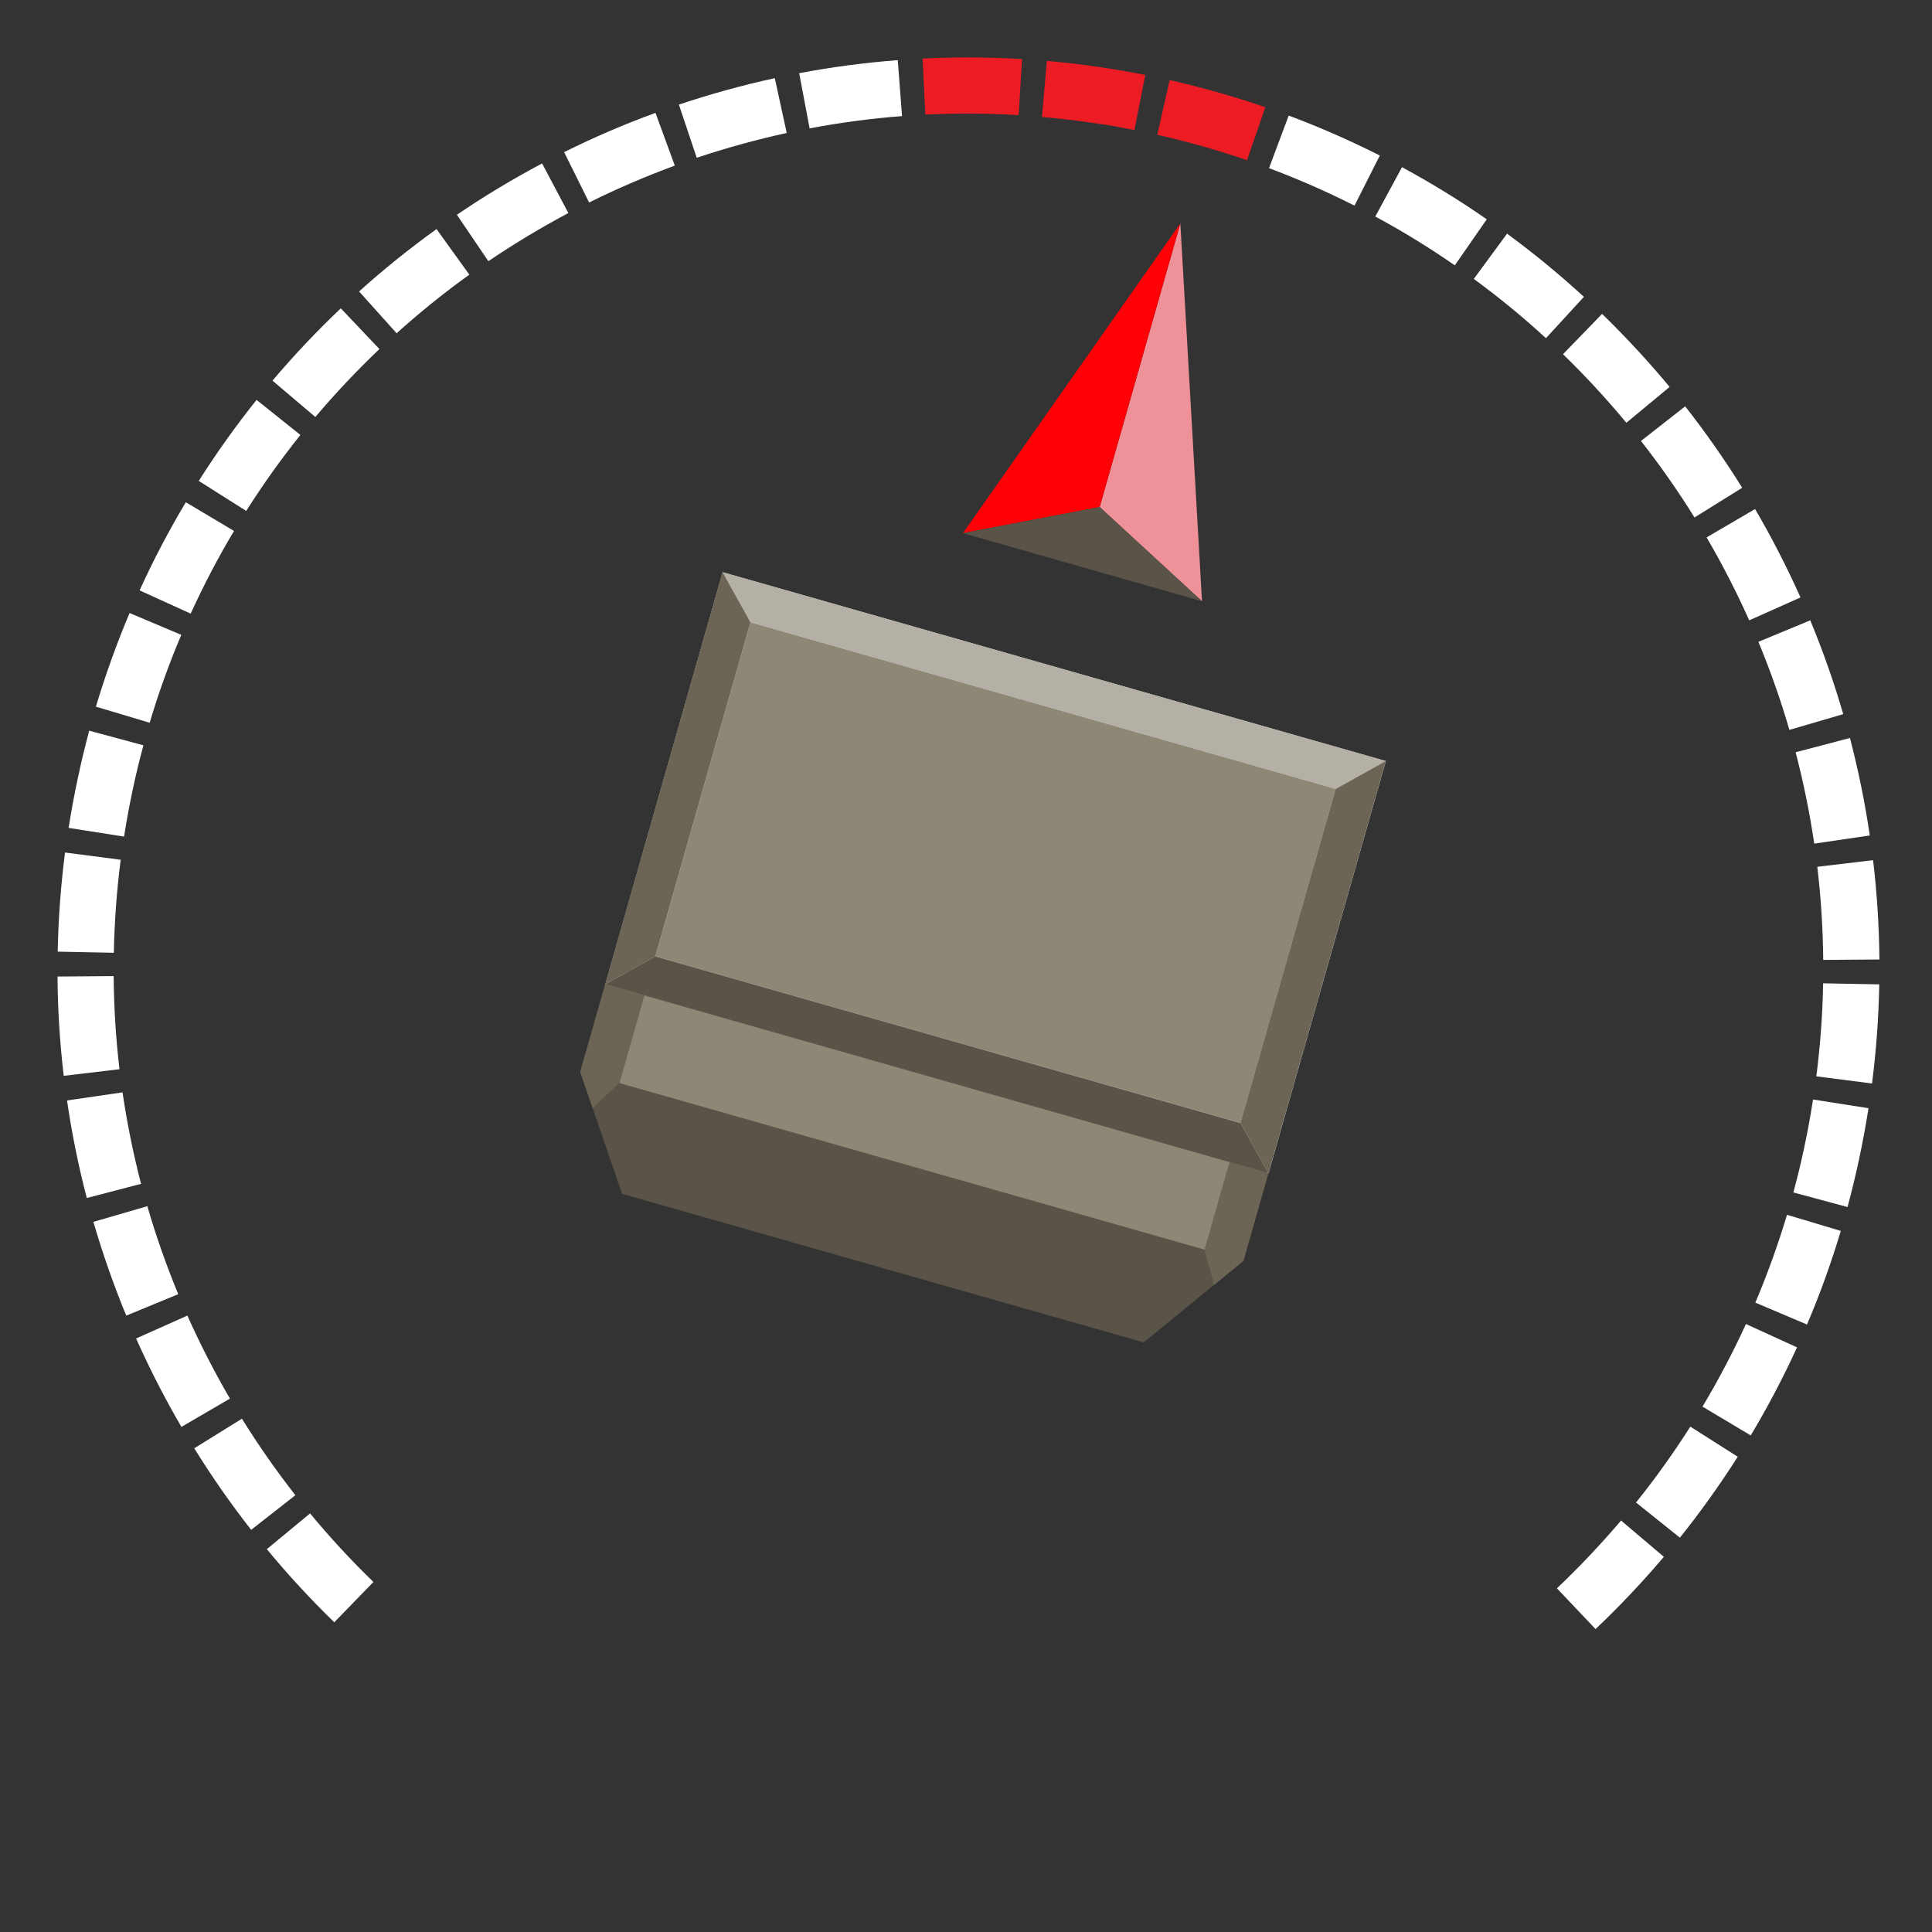 <?xml version="1.0" encoding="UTF-8"?>
<svg id="uuid-383f7f35-5255-4397-93ad-cf47328c6dcd" data-name="Layer 1" xmlns="http://www.w3.org/2000/svg" viewBox="0 0 222 222">
  <rect x="0" y="0" width="222" height="222" fill="#333333" stroke="none"/>
  <defs>
    <style>
      .uuid-a70a6112-b2e2-436a-9afa-af41687f3f5c {
        fill: #8d8776;
      }

      .uuid-a70a6112-b2e2-436a-9afa-af41687f3f5c, .uuid-d2b03097-bd7b-47c2-a228-72d37fa0bbe8, .uuid-a385446e-df7a-4cd0-8573-c3b586d381a3, .uuid-5ebe2a27-0a47-478f-9a76-5e48589acdf7, .uuid-7ae6ee95-9e41-4c73-a857-d5e8671114f7, .uuid-33fe201f-cb3e-4a2d-a6ae-8ce4b568de03, .uuid-3a353582-cf77-4528-8337-aaabc73af2e7, .uuid-38ded155-0ef5-4abb-9cbc-363a60962023, .uuid-705f401a-77df-4025-9667-2e10eb6cfcd0 {
        stroke-width: 0px;
      }

      .uuid-d2b03097-bd7b-47c2-a228-72d37fa0bbe8 {
        fill: #d0d2d3;
      }

      .uuid-a385446e-df7a-4cd0-8573-c3b586d381a3 {
        fill: #ed1c24;
      }

      .uuid-5ebe2a27-0a47-478f-9a76-5e48589acdf7 {
        fill: #b5b0a5;
      }

      .uuid-7ae6ee95-9e41-4c73-a857-d5e8671114f7 {
        fill: #6c6555;
      }

      .uuid-33fe201f-cb3e-4a2d-a6ae-8ce4b568de03 {
        fill: #ff0006;
      }

      .uuid-3a353582-cf77-4528-8337-aaabc73af2e7 {
        fill: #5a5448;
      }

      .uuid-38ded155-0ef5-4abb-9cbc-363a60962023 {
        fill: #ee9199;
      }

      .uuid-705f401a-77df-4025-9667-2e10eb6cfcd0 {
        fill: #fff;
      }
    </style>
  </defs>
  <path class="uuid-705f401a-77df-4025-9667-2e10eb6cfcd0" d="M38.41,186.41c-2.72-2.64-5.33-5.47-7.75-8.4l4.97-4.11c2.27,2.75,4.72,5.4,7.28,7.88l-4.5,4.63Z"/>
  <path class="uuid-705f401a-77df-4025-9667-2e10eb6cfcd0" d="M28.86,175.79c-2.34-2.99-4.54-6.14-6.54-9.37l5.48-3.4c1.88,3.03,3.95,5.99,6.14,8.79l-5.08,3.98Z"/>
  <path class="uuid-705f401a-77df-4025-9667-2e10eb6cfcd0" d="M20.85,163.97c-1.91-3.28-3.67-6.7-5.21-10.17l5.89-2.63c1.45,3.25,3.1,6.46,4.89,9.54l-5.57,3.25Z"/>
  <path class="uuid-705f401a-77df-4025-9667-2e10eb6cfcd0" d="M183.34,187.19l-4.44-4.68c2.59-2.46,5.07-5.08,7.37-7.79l4.92,4.17c-2.45,2.89-5.09,5.68-7.85,8.3Z"/>
  <path class="uuid-705f401a-77df-4025-9667-2e10eb6cfcd0" d="M14.51,151.18c-1.45-3.51-2.72-7.14-3.78-10.78l6.2-1.8c.99,3.42,2.19,6.82,3.55,10.11l-5.96,2.46Z"/>
  <path class="uuid-705f401a-77df-4025-9667-2e10eb6cfcd0" d="M193.02,176.68l-5.03-4.03c2.23-2.78,4.33-5.72,6.24-8.72l5.45,3.46c-2.04,3.2-4.27,6.33-6.65,9.3Z"/>
  <path class="uuid-705f401a-77df-4025-9667-2e10eb6cfcd0" d="M9.97,137.65c-.96-3.67-1.72-7.44-2.27-11.2l6.38-.93c.52,3.53,1.23,7.06,2.13,10.51l-6.24,1.63Z"/>
  <path class="uuid-705f401a-77df-4025-9667-2e10eb6cfcd0" d="M201.17,164.94l-5.54-3.31c1.83-3.06,3.51-6.25,4.99-9.49l5.87,2.68c-1.58,3.46-3.37,6.86-5.32,10.12Z"/>
  <path class="uuid-705f401a-77df-4025-9667-2e10eb6cfcd0" d="M7.32,123.62c-.44-3.77-.69-7.6-.71-11.41l6.45-.05c.03,3.57.25,7.17.67,10.7l-6.41.76Z"/>
  <path class="uuid-705f401a-77df-4025-9667-2e10eb6cfcd0" d="M207.64,152.2l-5.94-2.52c1.39-3.28,2.61-6.67,3.64-10.09l6.18,1.85c-1.09,3.64-2.39,7.26-3.88,10.75Z"/>
  <path class="uuid-705f401a-77df-4025-9667-2e10eb6cfcd0" d="M6.63,109.35c.07-3.78.36-7.62.84-11.39l6.4.83c-.46,3.54-.72,7.14-.79,10.69l-6.45-.13Z"/>
  <path class="uuid-705f401a-77df-4025-9667-2e10eb6cfcd0" d="M212.3,138.7l-6.23-1.68c.93-3.43,1.68-6.96,2.23-10.49l.03-.19,6.37,1-.02.15c-.6,3.8-1.4,7.56-2.39,11.22Z"/>
  <path class="uuid-705f401a-77df-4025-9667-2e10eb6cfcd0" d="M14.25,96.13l-6.37-1,.02-.1c.59-3.72,1.38-7.45,2.35-11.07l6.23,1.68c-.92,3.4-1.66,6.9-2.21,10.4l-.02.1Z"/>
  <path class="uuid-705f401a-77df-4025-9667-2e10eb6cfcd0" d="M208.71,123.68c.45-3.54.72-7.14.78-10.69l6.45.12c-.07,3.79-.35,7.62-.83,11.39l-6.4-.82Z"/>
  <path class="uuid-705f401a-77df-4025-9667-2e10eb6cfcd0" d="M17.2,83.05l-6.18-1.85c1.09-3.64,2.39-7.26,3.87-10.76l5.94,2.51c-1.39,3.28-2.61,6.67-3.63,10.09Z"/>
  <path class="uuid-705f401a-77df-4025-9667-2e10eb6cfcd0" d="M209.5,110.3c-.03-3.56-.26-7.16-.68-10.7l6.41-.76c.45,3.77.69,7.61.73,11.41l-6.45.05Z"/>
  <path class="uuid-705f401a-77df-4025-9667-2e10eb6cfcd0" d="M21.91,70.51l-5.87-2.67c1.57-3.46,3.36-6.86,5.31-10.13l5.54,3.3c-1.83,3.06-3.5,6.26-4.98,9.5Z"/>
  <path class="uuid-705f401a-77df-4025-9667-2e10eb6cfcd0" d="M208.47,96.95c-.52-3.53-1.24-7.06-2.14-10.51l6.24-1.64c.96,3.67,1.73,7.44,2.28,11.2l-6.38.94Z"/>
  <path class="uuid-705f401a-77df-4025-9667-2e10eb6cfcd0" d="M28.29,58.71l-5.45-3.45c2.03-3.21,4.27-6.34,6.64-9.31l5.04,4.03c-2.23,2.78-4.32,5.72-6.23,8.73Z"/>
  <path class="uuid-705f401a-77df-4025-9667-2e10eb6cfcd0" d="M205.61,83.86c-.99-3.41-2.19-6.82-3.56-10.11l5.96-2.47c1.46,3.51,2.73,7.14,3.79,10.78l-6.19,1.81Z"/>
  <path class="uuid-705f401a-77df-4025-9667-2e10eb6cfcd0" d="M36.23,47.91l-4.92-4.17c2.45-2.9,5.09-5.69,7.85-8.31l4.44,4.68c-2.58,2.45-5.06,5.08-7.36,7.8Z"/>
  <path class="uuid-705f401a-77df-4025-9667-2e10eb6cfcd0" d="M201,71.29c-1.45-3.25-3.1-6.46-4.9-9.54l5.57-3.26c1.92,3.28,3.67,6.7,5.22,10.16l-5.89,2.63Z"/>
  <path class="uuid-705f401a-77df-4025-9667-2e10eb6cfcd0" d="M45.57,38.29l-4.31-4.8c2.82-2.54,5.82-4.95,8.9-7.17l3.77,5.24c-2.9,2.08-5.71,4.35-8.35,6.73Z"/>
  <path class="uuid-705f401a-77df-4025-9667-2e10eb6cfcd0" d="M194.71,59.46c-1.88-3.03-3.95-5.98-6.15-8.79l5.08-3.98c2.34,2.99,4.55,6.14,6.55,9.36l-5.48,3.41Z"/>
  <path class="uuid-705f401a-77df-4025-9667-2e10eb6cfcd0" d="M56.12,30.02l-3.62-5.34c3.14-2.14,6.44-4.12,9.79-5.9l3.02,5.7c-3.14,1.67-6.24,3.53-9.19,5.53Z"/>
  <path class="uuid-705f401a-77df-4025-9667-2e10eb6cfcd0" d="M186.88,48.58c-2.28-2.75-4.73-5.4-7.28-7.88l4.49-4.63c2.72,2.64,5.33,5.46,7.76,8.39l-4.97,4.12Z"/>
  <path class="uuid-705f401a-77df-4025-9667-2e10eb6cfcd0" d="M67.69,23.26l-2.87-5.78c3.4-1.69,6.93-3.21,10.5-4.51l2.22,6.06c-3.34,1.23-6.66,2.65-9.85,4.24Z"/>
  <path class="uuid-705f401a-77df-4025-9667-2e10eb6cfcd0" d="M177.64,38.86c-2.63-2.42-5.42-4.71-8.29-6.81l3.82-5.2c3.06,2.24,6.03,4.69,8.83,7.26l-4.36,4.75Z"/>
  <path class="uuid-705f401a-77df-4025-9667-2e10eb6cfcd0" d="M80.06,18.14l-2.05-6.12c3.6-1.21,7.31-2.23,11.02-3.04l1.37,6.3c-3.48.76-6.96,1.72-10.34,2.85Z"/>
  <path class="uuid-705f401a-77df-4025-9667-2e10eb6cfcd0" d="M167.17,30.49c-2.93-2.03-6-3.92-9.14-5.61l3.07-5.67c3.34,1.81,6.62,3.82,9.74,5.99l-3.68,5.3Z"/>
  <path class="uuid-705f401a-77df-4025-9667-2e10eb6cfcd0" d="M93.03,14.75l-1.2-6.34c3.74-.71,7.55-1.21,11.33-1.5l.49,6.43c-3.55.27-7.12.75-10.63,1.41Z"/>
  <path class="uuid-705f401a-77df-4025-9667-2e10eb6cfcd0" d="M155.64,23.63c-3.18-1.61-6.49-3.06-9.82-4.31l2.26-6.04c3.56,1.33,7.08,2.88,10.47,4.59l-2.91,5.76Z"/>
  <path class="uuid-a385446e-df7a-4cd0-8573-c3b586d381a3" d="M106.33,13.17l-.32-6.44c3.79-.19,7.63-.17,11.43.06l-.39,6.44c-3.56-.22-7.17-.23-10.72-.06Z"/>
  <path class="uuid-a385446e-df7a-4cd0-8573-c3b586d381a3" d="M143.3,18.41c-3.36-1.15-6.83-2.14-10.32-2.92l1.42-6.29c3.71.84,7.41,1.89,10.99,3.12l-2.1,6.1Z"/>
  <path class="uuid-a385446e-df7a-4cd0-8573-c3b586d381a3" d="M119.73,13.43l.56-6.43c2.4.21,4.82.5,7.2.88,1.33.21,2.75.46,4.11.73l-1.25,6.33c-1.28-.25-2.58-.51-3.86-.68-2.24-.35-4.51-.63-6.76-.82Z"/>
  <g>
    <polygon class="uuid-3a353582-cf77-4528-8337-aaabc73af2e7" points="142.88 144.88 159.24 87.45 153.7 85.88 88.56 67.33 83.03 65.75 66.67 123.18 71.48 137.18 131.42 154.25 142.88 144.88"/>
    <rect class="uuid-d2b03097-bd7b-47c2-a228-72d37fa0bbe8" x="74.77" y="75.66" width="79.24" height="49.24" transform="translate(31.84 -27.49) rotate(15.89)"/>
    <polygon class="uuid-7ae6ee95-9e41-4c73-a857-d5e8671114f7" points="138.4 143.6 139.51 147.64 142.88 144.87 145.75 134.81 141.27 133.53 138.4 143.6"/>
    <polygon class="uuid-7ae6ee95-9e41-4c73-a857-d5e8671114f7" points="71.16 124.45 68.09 127.3 66.67 123.17 69.54 113.1 74.03 114.38 71.16 124.45"/>
    <rect class="uuid-a70a6112-b2e2-436a-9afa-af41687f3f5c" x="71.26" y="123.76" width="69.91" height="10.47" transform="translate(39.39 -24.16) rotate(15.89)"/>
    <rect class="uuid-a70a6112-b2e2-436a-9afa-af41687f3f5c" x="79.43" y="80.32" width="69.91" height="39.91" transform="translate(31.84 -27.49) rotate(15.89)"/>
    <polygon class="uuid-5ebe2a27-0a47-478f-9a76-5e48589acdf7" points="83.03 65.75 86.23 71.51 153.48 90.66 159.24 87.45 83.03 65.75"/>
    <polygon class="uuid-3a353582-cf77-4528-8337-aaabc73af2e7" points="145.75 134.81 142.54 129.05 75.3 109.9 69.54 113.1 145.75 134.81"/>
    <polygon class="uuid-7ae6ee95-9e41-4c73-a857-d5e8671114f7" points="83.03 65.75 69.54 113.1 75.3 109.9 86.23 71.51 83.03 65.75"/>
    <polygon class="uuid-7ae6ee95-9e41-4c73-a857-d5e8671114f7" points="145.75 134.81 159.24 87.45 153.48 90.66 142.54 129.05 145.75 134.81"/>
  </g>
  <g>
    <polygon class="uuid-38ded155-0ef5-4abb-9cbc-363a60962023" points="135.63 25.67 126.36 58.26 138.12 69.09 135.63 25.67"/>
    <polygon class="uuid-33fe201f-cb3e-4a2d-a6ae-8ce4b568de03" points="135.63 25.67 126.36 58.26 110.65 61.26 135.63 25.67"/>
    <polygon class="uuid-3a353582-cf77-4528-8337-aaabc73af2e7" points="138.12 69.09 126.36 58.26 110.65 61.26 138.12 69.09"/>
  </g>
</svg>